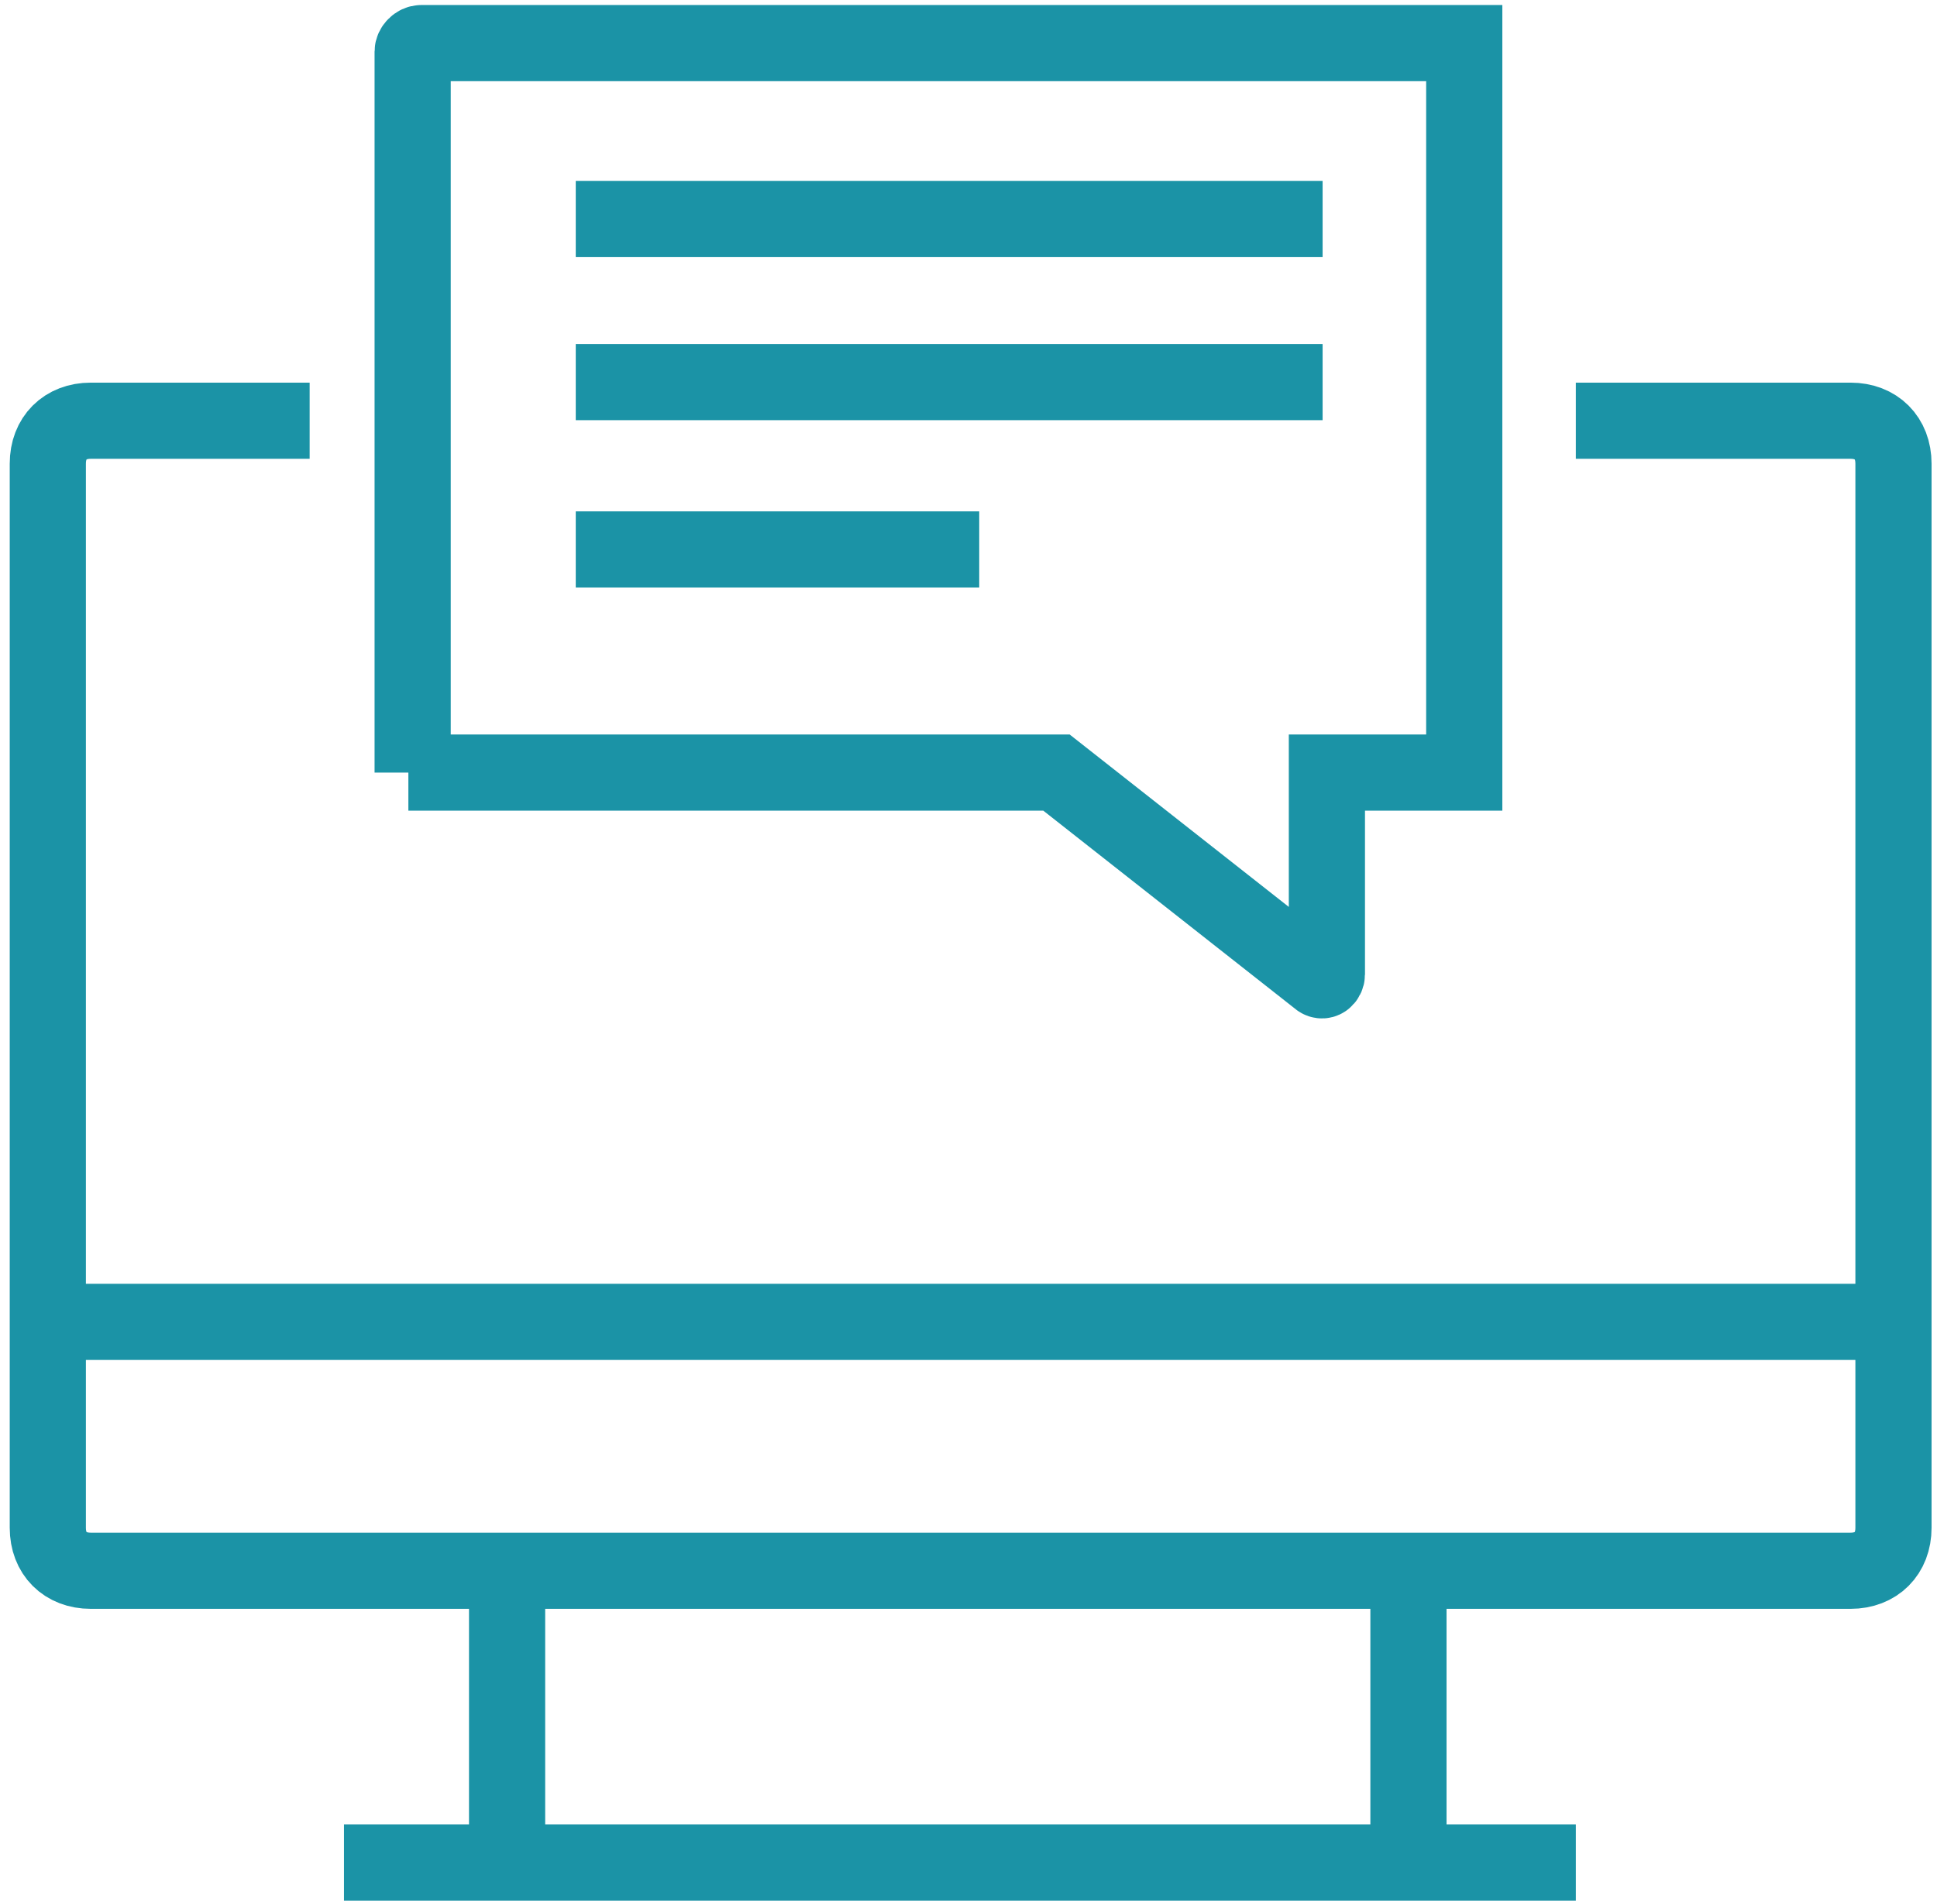 <svg width="178" height="175" viewBox="0 0 178 175" fill="none" xmlns="http://www.w3.org/2000/svg">
<path d="M144.812 38.671H170.056C172.422 38.671 174 40.249 174 42.615V140.434C174 142.801 172.422 144.379 170.056 144.379H8.339C5.972 144.379 4.394 142.801 4.394 140.434V42.615C4.394 40.249 5.972 38.671 8.339 38.671H28.455" stroke="#1B93A6" stroke-width="7" stroke-miterlimit="10"/>
<path d="M4 121.502H173.606" stroke="#1B93A6" stroke-width="7" stroke-miterlimit="10"/>
<path d="M46.599 142.407V171.2" stroke="#1B93A6" stroke-width="7" stroke-miterlimit="10"/>
<path d="M129.429 142.407V171.2" stroke="#1B93A6" stroke-width="7" stroke-miterlimit="10"/>
<path d="M31.61 171.2H144.812" stroke="#1B93A6" stroke-width="7" stroke-miterlimit="10"/>
<path d="M37.527 71.014H97.086L121.146 89.947C121.541 90.342 121.935 89.947 121.935 89.553V71.014H134.557V3.961H38.71C38.316 3.961 37.921 4.355 37.921 4.75V71.014H37.527Z" stroke="#1B93A6" stroke-width="7" stroke-miterlimit="10"/>
<path d="M52.909 20.133H121.541" stroke="#1B93A6" stroke-width="7" stroke-miterlimit="10"/>
<path d="M52.909 35.121H121.541" stroke="#1B93A6" stroke-width="7" stroke-miterlimit="10"/>
<path d="M52.909 50.504H89.986" stroke="#1B93A6" stroke-width="7" stroke-miterlimit="10"/>
</svg>
